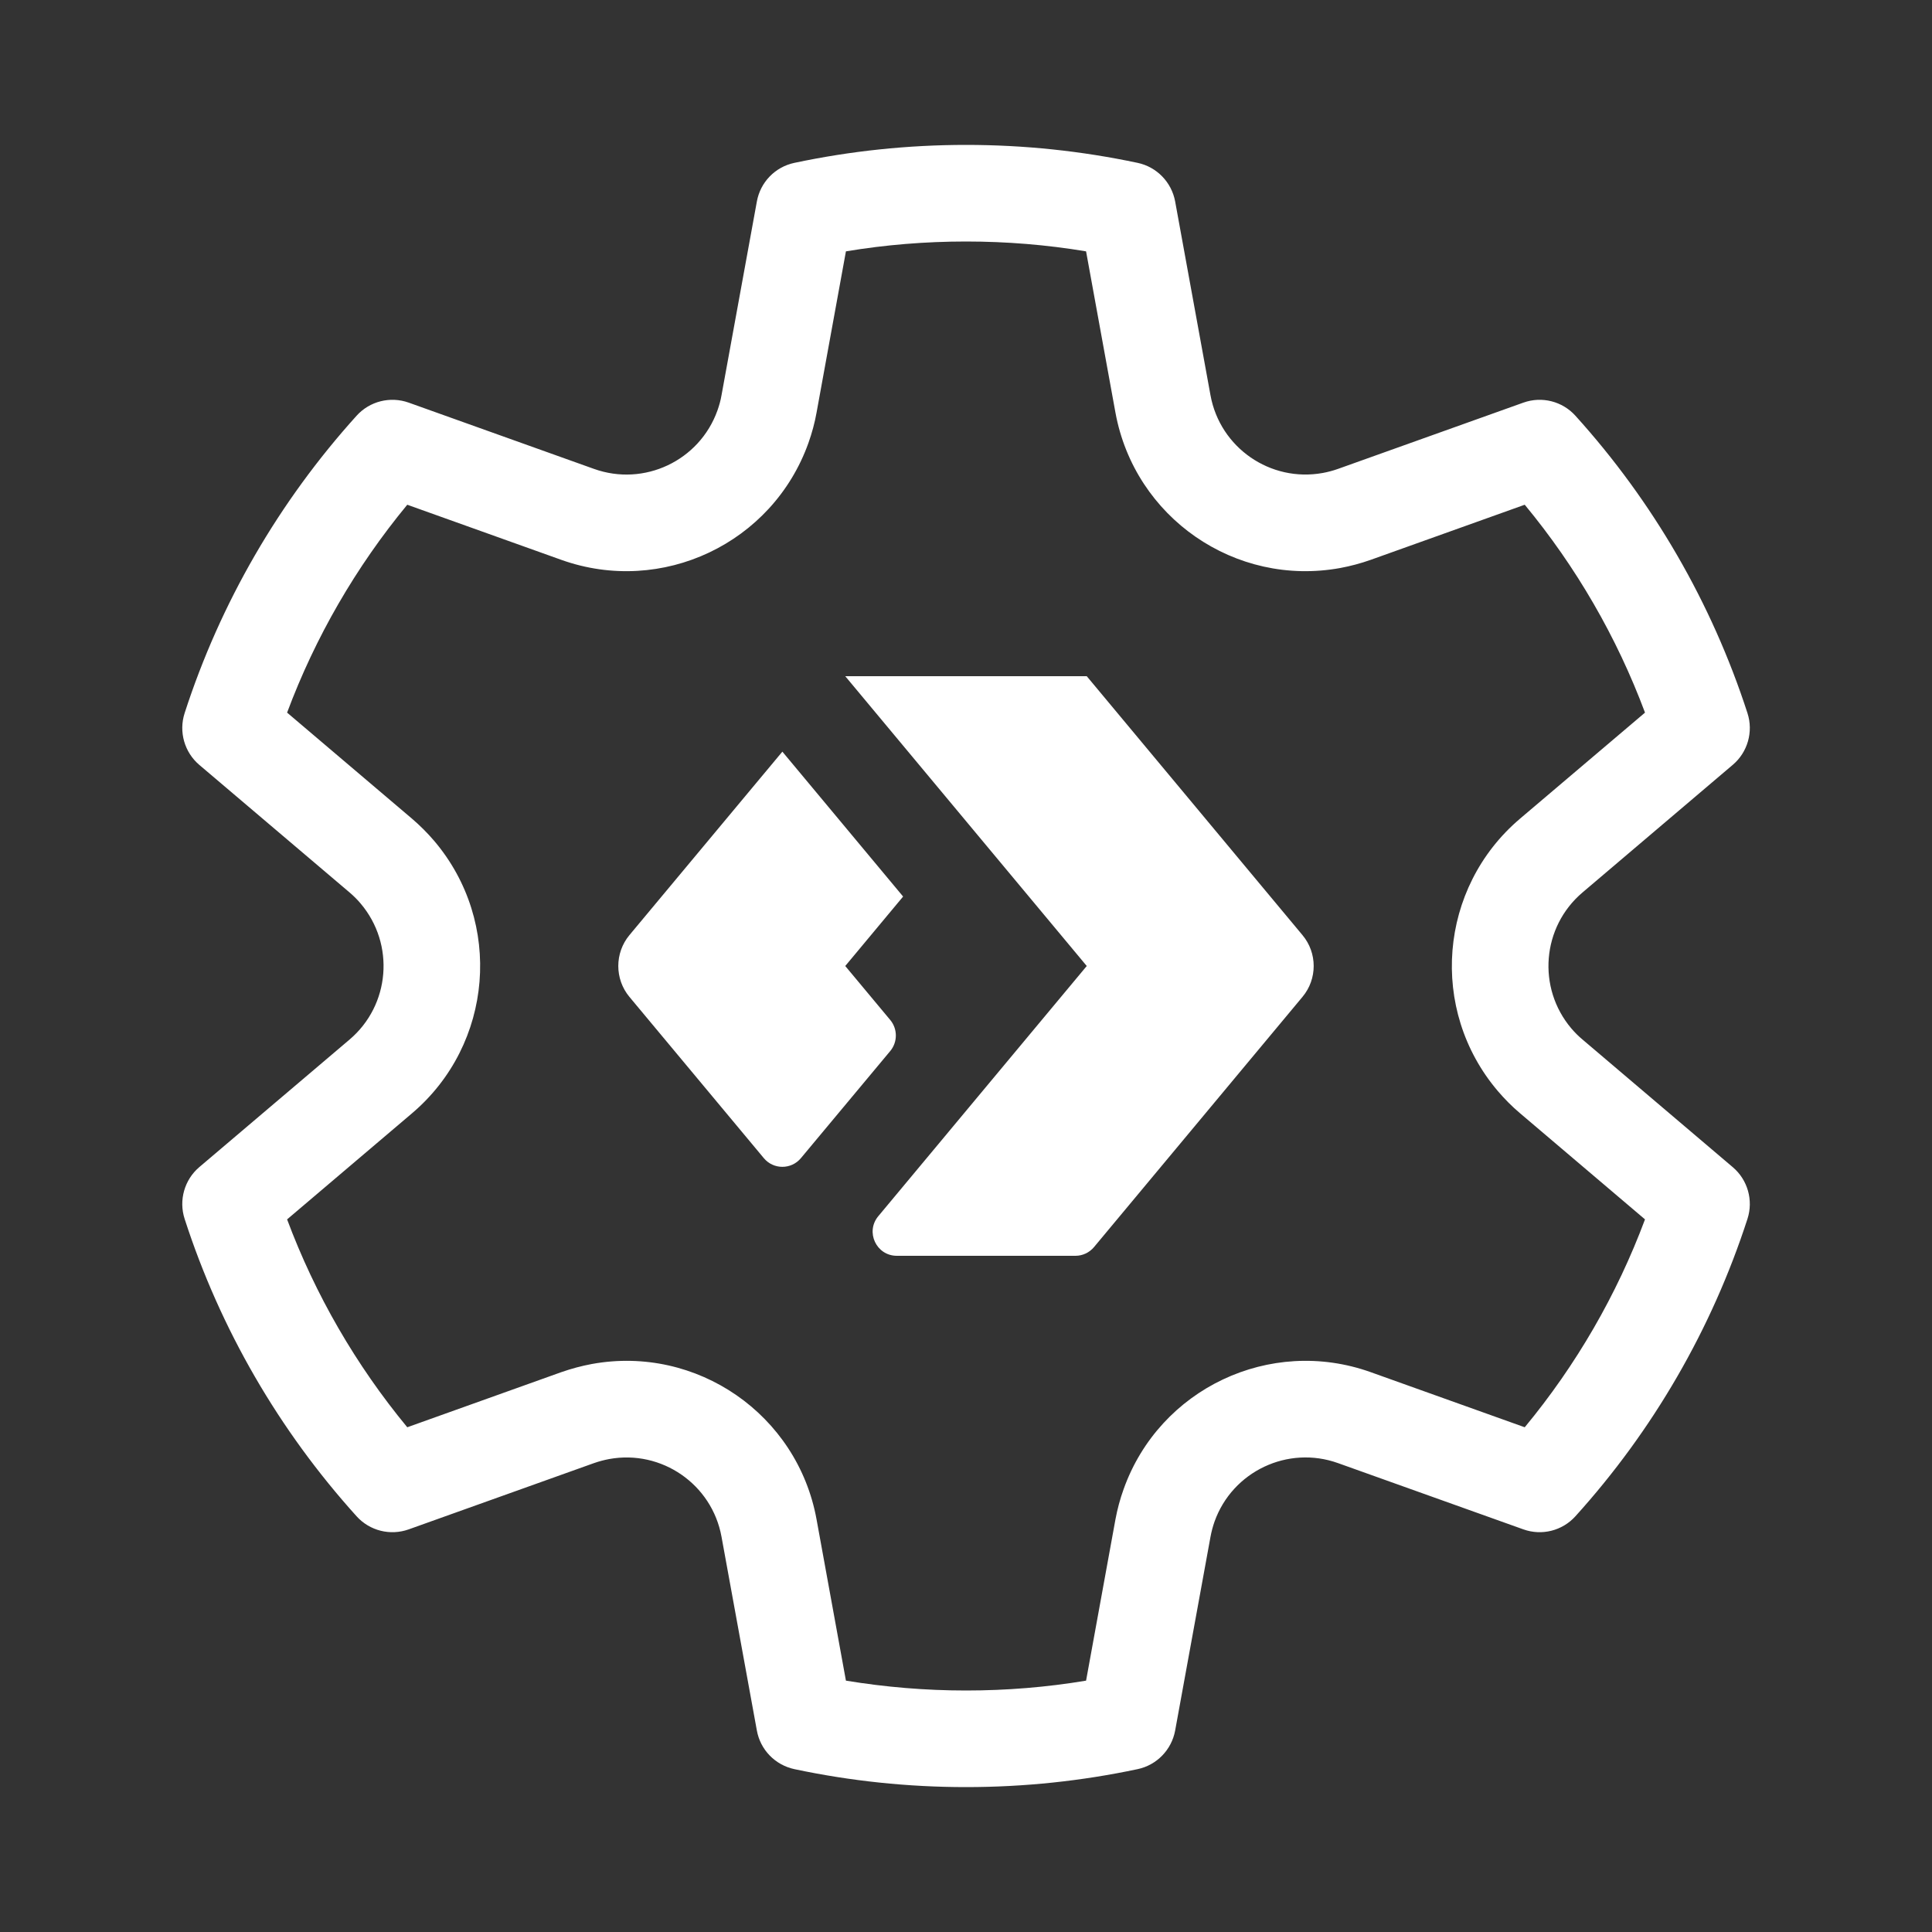 <svg width="20" height="20" viewBox="0 0 20 20" fill="none" xmlns="http://www.w3.org/2000/svg">
<rect x="0" y="0" width="20" height="20" fill="#333333" stroke="none"/>
<path d="M1.911 7.383C2.28 6.241 2.889 5.192 3.691 4.304C3.827 4.153 4.04 4.1 4.231 4.168L6.149 4.854C6.669 5.04 7.241 4.769 7.427 4.249C7.445 4.198 7.46 4.145 7.469 4.092L7.835 2.086C7.871 1.886 8.024 1.728 8.223 1.686C8.803 1.563 9.398 1.5 10 1.5C10.603 1.5 11.197 1.563 11.777 1.686C11.975 1.728 12.128 1.886 12.165 2.085L12.531 4.092C12.63 4.635 13.151 4.995 13.694 4.896C13.748 4.886 13.8 4.872 13.851 4.854L15.77 4.168C15.96 4.1 16.173 4.153 16.309 4.304C17.112 5.192 17.72 6.241 18.09 7.383C18.152 7.575 18.092 7.787 17.937 7.918L16.383 9.238C15.961 9.595 15.91 10.226 16.267 10.647C16.303 10.689 16.341 10.727 16.383 10.762L17.937 12.082C18.092 12.213 18.152 12.425 18.09 12.617C17.72 13.759 17.112 14.808 16.309 15.696C16.173 15.847 15.96 15.9 15.77 15.832L13.851 15.146C13.332 14.96 12.759 15.231 12.573 15.751C12.555 15.802 12.541 15.855 12.531 15.909L12.165 17.915C12.128 18.114 11.975 18.272 11.777 18.314C11.197 18.437 10.603 18.5 10 18.5C9.398 18.5 8.803 18.437 8.223 18.314C8.024 18.271 7.871 18.114 7.835 17.914L7.469 15.908C7.37 15.365 6.849 15.005 6.306 15.104C6.253 15.114 6.2 15.128 6.149 15.146L4.231 15.832C4.04 15.9 3.827 15.847 3.691 15.696C2.889 14.808 2.28 13.759 1.911 12.617C1.849 12.425 1.909 12.213 2.063 12.082L3.618 10.762C4.039 10.405 4.09 9.774 3.733 9.353C3.698 9.311 3.659 9.273 3.618 9.238L2.063 7.918C1.909 7.787 1.849 7.575 1.911 7.383ZM2.972 7.377L4.265 8.475C4.348 8.546 4.425 8.623 4.495 8.705C5.21 9.547 5.107 10.81 4.265 11.525L2.972 12.623C3.264 13.405 3.685 14.132 4.216 14.775L5.812 14.204C5.915 14.168 6.02 14.14 6.127 14.12C7.213 13.922 8.255 14.642 8.453 15.729L8.757 17.398C9.165 17.465 9.58 17.5 10 17.5C10.42 17.5 10.835 17.466 11.243 17.398L11.547 15.729C11.567 15.622 11.595 15.517 11.632 15.415C12.003 14.375 13.148 13.833 14.188 14.204L15.784 14.775C16.316 14.132 16.737 13.405 17.029 12.623L15.735 11.524C15.652 11.454 15.576 11.377 15.505 11.294C14.79 10.453 14.893 9.19 15.735 8.475L17.029 7.377C16.737 6.595 16.316 5.868 15.784 5.225L14.188 5.796C14.086 5.832 13.981 5.86 13.874 5.88C12.787 6.078 11.746 5.358 11.547 4.271L11.243 2.602C10.835 2.534 10.42 2.5 10 2.5C9.58 2.5 9.165 2.534 8.757 2.602L8.453 4.271C8.434 4.378 8.405 4.483 8.369 4.585C7.997 5.625 6.853 6.167 5.812 5.796L4.216 5.225C3.685 5.868 3.264 6.595 2.972 7.377ZM8.099 7.781L6.516 9.68C6.362 9.865 6.362 10.135 6.516 10.32L7.907 11.989C8.007 12.109 8.191 12.109 8.291 11.989L9.216 10.88C9.293 10.787 9.293 10.652 9.216 10.559L8.75 10L9.349 9.281L8.099 7.781ZM8.75 7H11.25L13.483 9.68C13.638 9.865 13.638 10.135 13.483 10.32L11.325 12.91C11.277 12.967 11.207 13 11.133 13H9.284C9.072 13 8.956 12.753 9.092 12.59L11.25 10L8.75 7Z" fill="#ffffff"/>
</svg>
